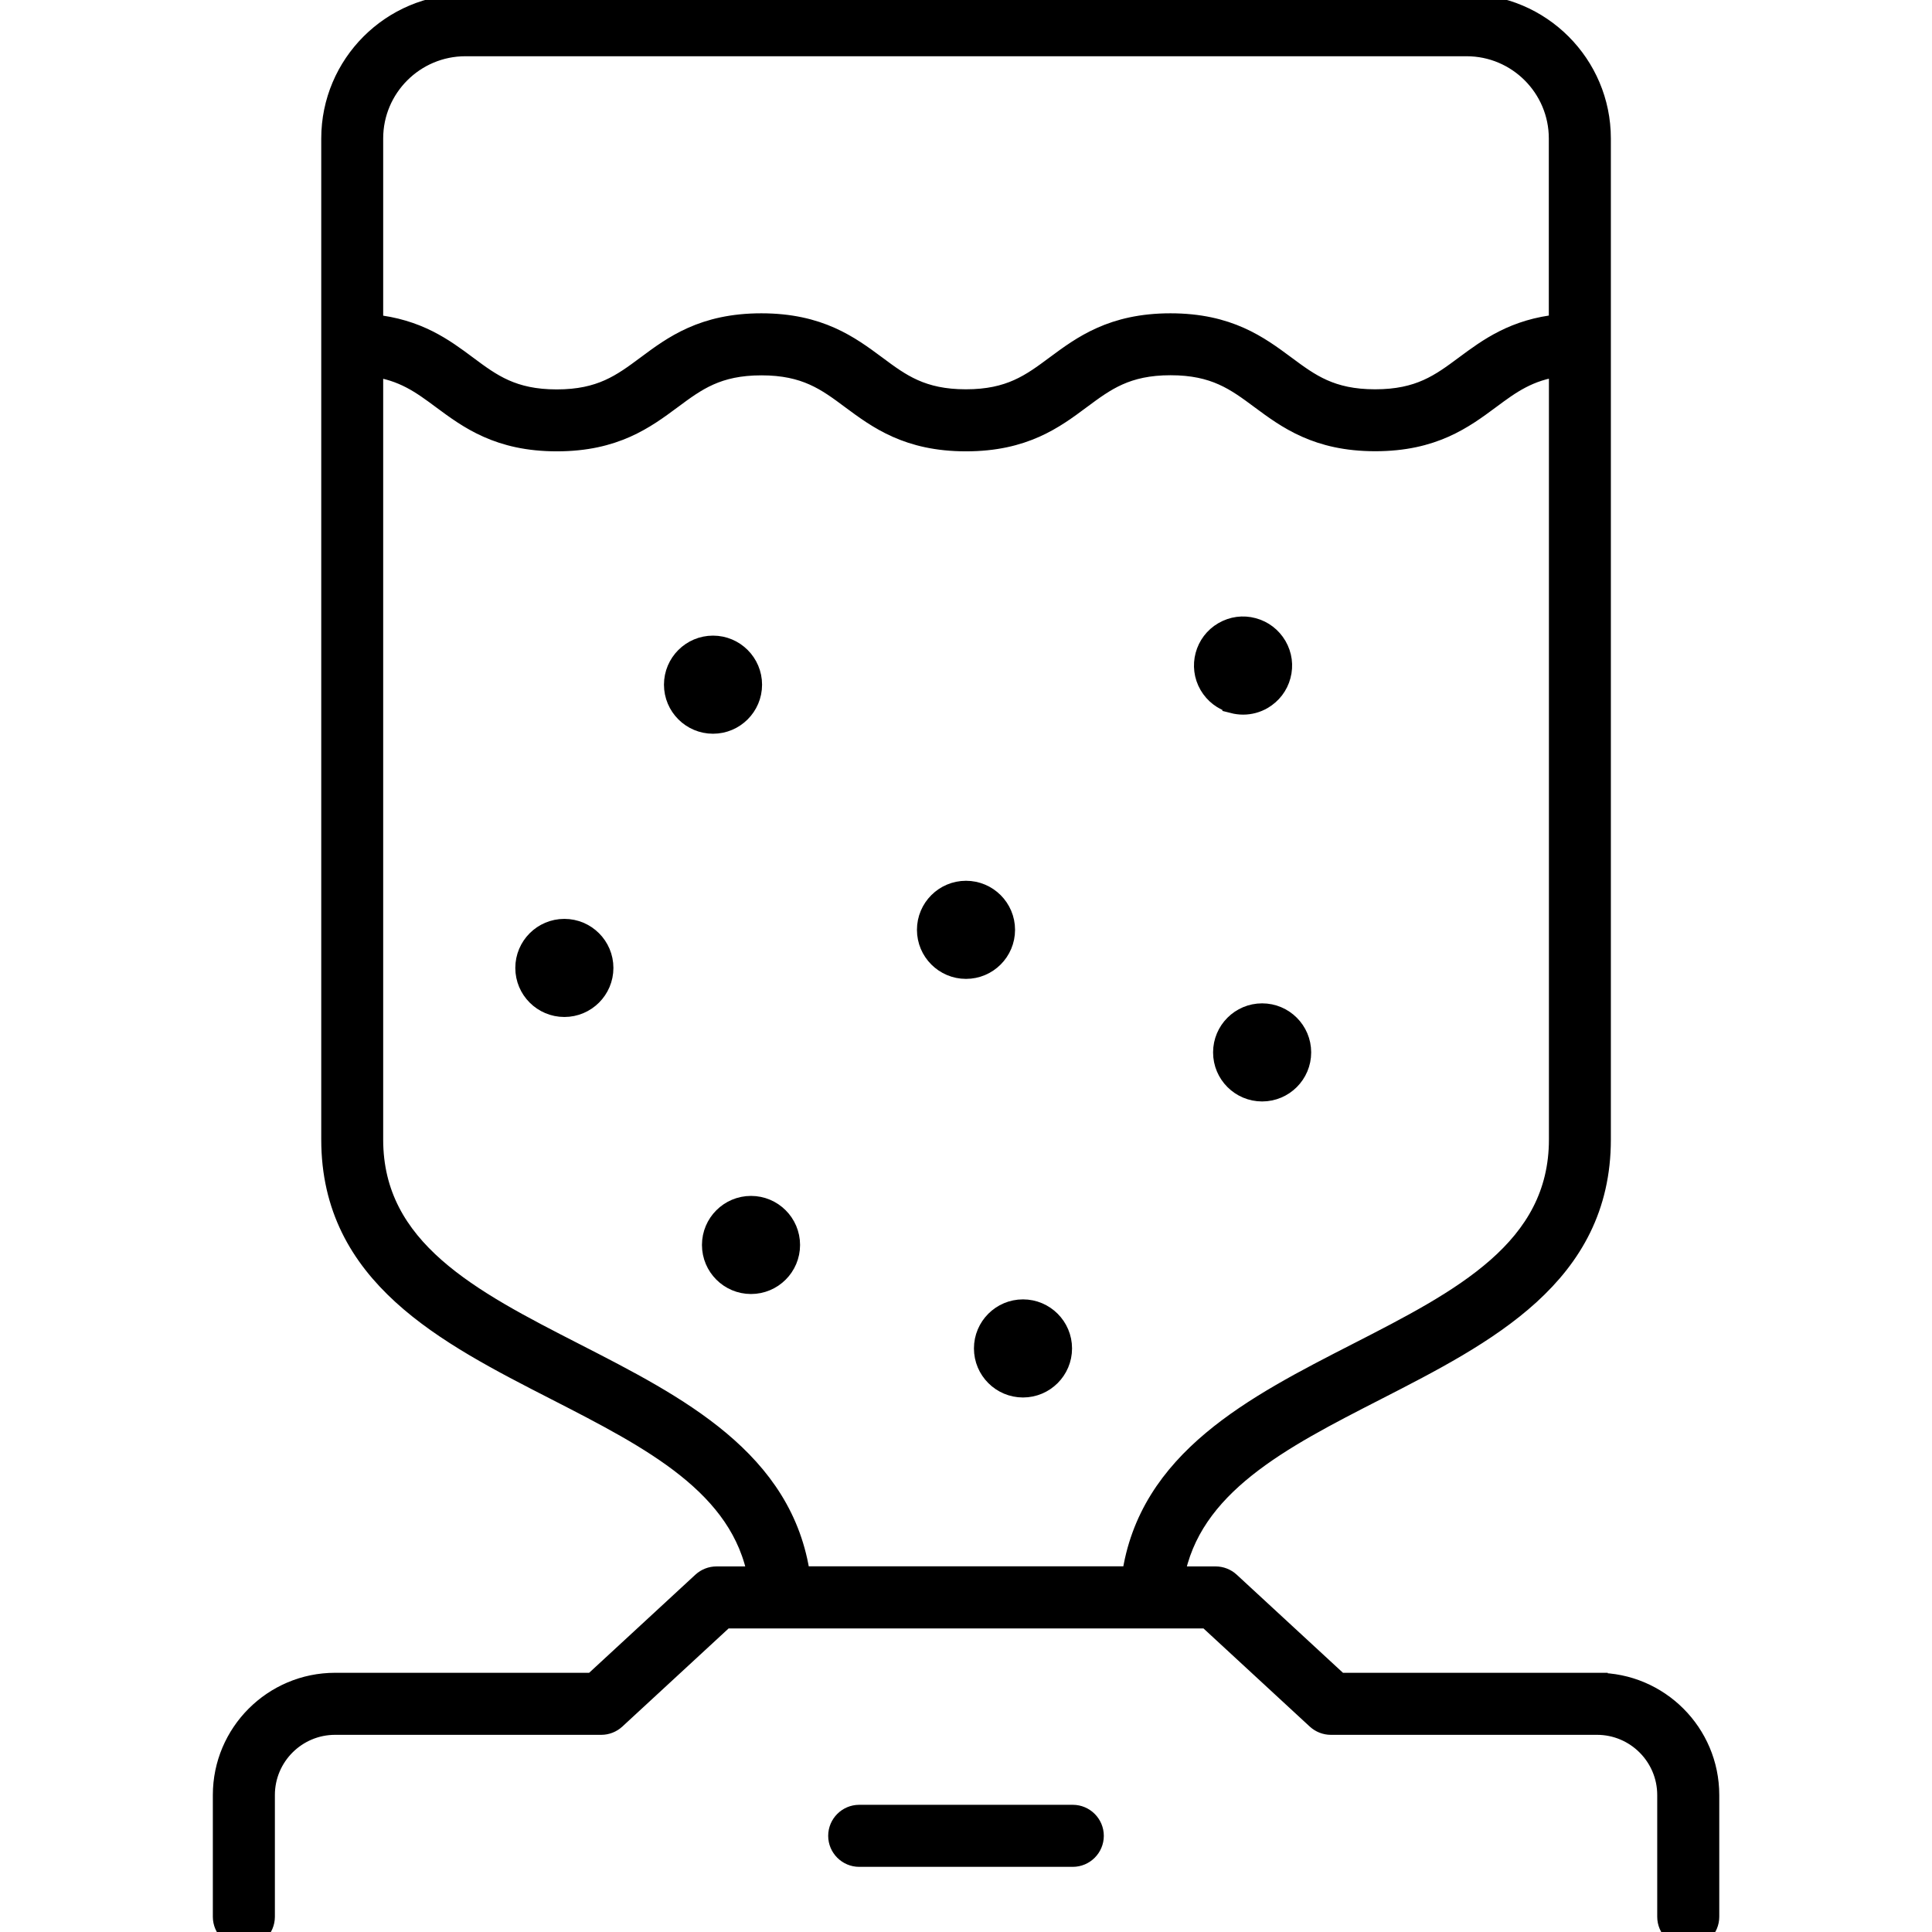<?xml version="1.0" encoding="UTF-8"?>
<svg id="Office_Essentials" data-name="Office Essentials" xmlns="http://www.w3.org/2000/svg" viewBox="0 0 180 180">
  <defs>
    <style>
      .cls-1 {
        stroke: #000;
        stroke-miterlimit: 10;
        stroke-width: 2px;
      }
    </style>
  </defs>
  <path class="cls-1" d="M148.79,156.85h-24.06l-10.19-9.41c-.35-.32-.81-.5-1.28-.5h-3.93c1.54-8.6,9.96-12.91,18.85-17.46,10.27-5.26,20.9-10.7,20.9-23.31V12.9c0-6.86-5.58-12.44-12.44-12.44H43.37c-6.86,0-12.44,5.58-12.44,12.44v93.27c0,12.61,10.62,18.05,20.9,23.31,8.88,4.55,17.31,8.86,18.85,17.46h-3.93c-.47,0-.93.18-1.28.5l-10.19,9.41h-24.06c-5.73,0-10.39,4.66-10.39,10.39v11.34c0,1.04.85,1.89,1.89,1.89s1.89-.85,1.89-1.89v-11.34c0-3.65,2.97-6.61,6.61-6.61h24.8c.47,0,.93-.18,1.28-.5l10.19-9.41h45.03l10.19,9.41c.35.32.81.5,1.28.5h24.8c3.65,0,6.61,2.97,6.61,6.61v11.34c0,1.04.85,1.89,1.89,1.89s1.89-.85,1.89-1.89v-11.34c0-5.73-4.66-10.39-10.39-10.39ZM43.37,4.24h93.27c4.78,0,8.66,3.89,8.66,8.66v17.38c-4.19.42-6.61,2.22-8.77,3.82-2.29,1.7-4.26,3.17-8.41,3.17s-6.12-1.47-8.41-3.17c-2.47-1.83-5.27-3.91-10.66-3.91s-8.19,2.08-10.66,3.91c-2.29,1.7-4.26,3.17-8.4,3.17s-6.12-1.47-8.4-3.17c-2.47-1.83-5.27-3.91-10.66-3.91s-8.19,2.08-10.66,3.92c-2.29,1.7-4.26,3.17-8.4,3.17s-6.12-1.47-8.4-3.17c-2.16-1.61-4.58-3.4-8.77-3.82V12.9c0-4.78,3.89-8.66,8.66-8.66ZM74.5,146.94c-1.52-10.87-11.39-15.92-20.96-20.82-9.69-4.96-18.84-9.65-18.84-19.95V34.09c2.91.38,4.61,1.63,6.52,3.05,2.47,1.83,5.27,3.91,10.66,3.91s8.19-2.08,10.66-3.91c2.29-1.7,4.26-3.17,8.4-3.17s6.12,1.47,8.4,3.17c2.47,1.83,5.27,3.91,10.66,3.91s8.19-2.08,10.66-3.92c2.29-1.7,4.26-3.17,8.4-3.17s6.12,1.47,8.41,3.17c2.47,1.83,5.27,3.91,10.66,3.91s8.19-2.08,10.66-3.91c1.91-1.42,3.61-2.67,6.52-3.05v72.08c0,10.3-9.15,14.99-18.84,19.95-9.57,4.9-19.44,9.95-20.96,20.82h-30.99Z"/>
  <path class="cls-1" d="M70,63.79c0-1.97-1.6-3.57-3.57-3.57s-3.57,1.6-3.57,3.57,1.6,3.57,3.57,3.57,3.57-1.6,3.57-3.57Z"/>
  <path class="cls-1" d="M93.57,86.63c0-1.97-1.6-3.57-3.57-3.57s-3.57,1.6-3.57,3.57,1.6,3.57,3.57,3.57,3.57-1.6,3.57-3.57Z"/>
  <path class="cls-1" d="M95.31,122.06c-1.97,0-3.57,1.6-3.57,3.57s1.6,3.57,3.57,3.57,3.57-1.6,3.57-3.57-1.6-3.57-3.57-3.57Z"/>
  <path class="cls-1" d="M114.89,65.46c.31.08.62.12.93.12.62,0,1.23-.16,1.78-.48.82-.48,1.42-1.25,1.66-2.17.25-.92.12-1.88-.36-2.71-.48-.82-1.24-1.41-2.17-1.66-.92-.25-1.88-.12-2.71.36-1.7.98-2.29,3.17-1.3,4.87.48.82,1.25,1.41,2.17,1.66Z"/>
  <path class="cls-1" d="M69.97,112.42c-1.97,0-3.57,1.6-3.57,3.57s1.6,3.57,3.57,3.57,3.57-1.6,3.57-3.57-1.6-3.57-3.57-3.57Z"/>
  <path class="cls-1" d="M114.02,98.05c0,1.97,1.6,3.57,3.57,3.57s3.57-1.6,3.57-3.57-1.6-3.57-3.57-3.57-3.57,1.6-3.57,3.57Z"/>
  <path class="cls-1" d="M52.58,86.61c-1.97,0-3.57,1.6-3.57,3.57s1.6,3.57,3.57,3.57,3.57-1.6,3.57-3.57-1.6-3.57-3.57-3.57Z"/>
  <path class="cls-1" d="M99.95,169.15h-19.9c-1.04,0-1.89.85-1.89,1.89s.85,1.89,1.89,1.89h19.9c1.04,0,1.89-.85,1.89-1.89s-.85-1.89-1.89-1.89Z"/>
</svg>